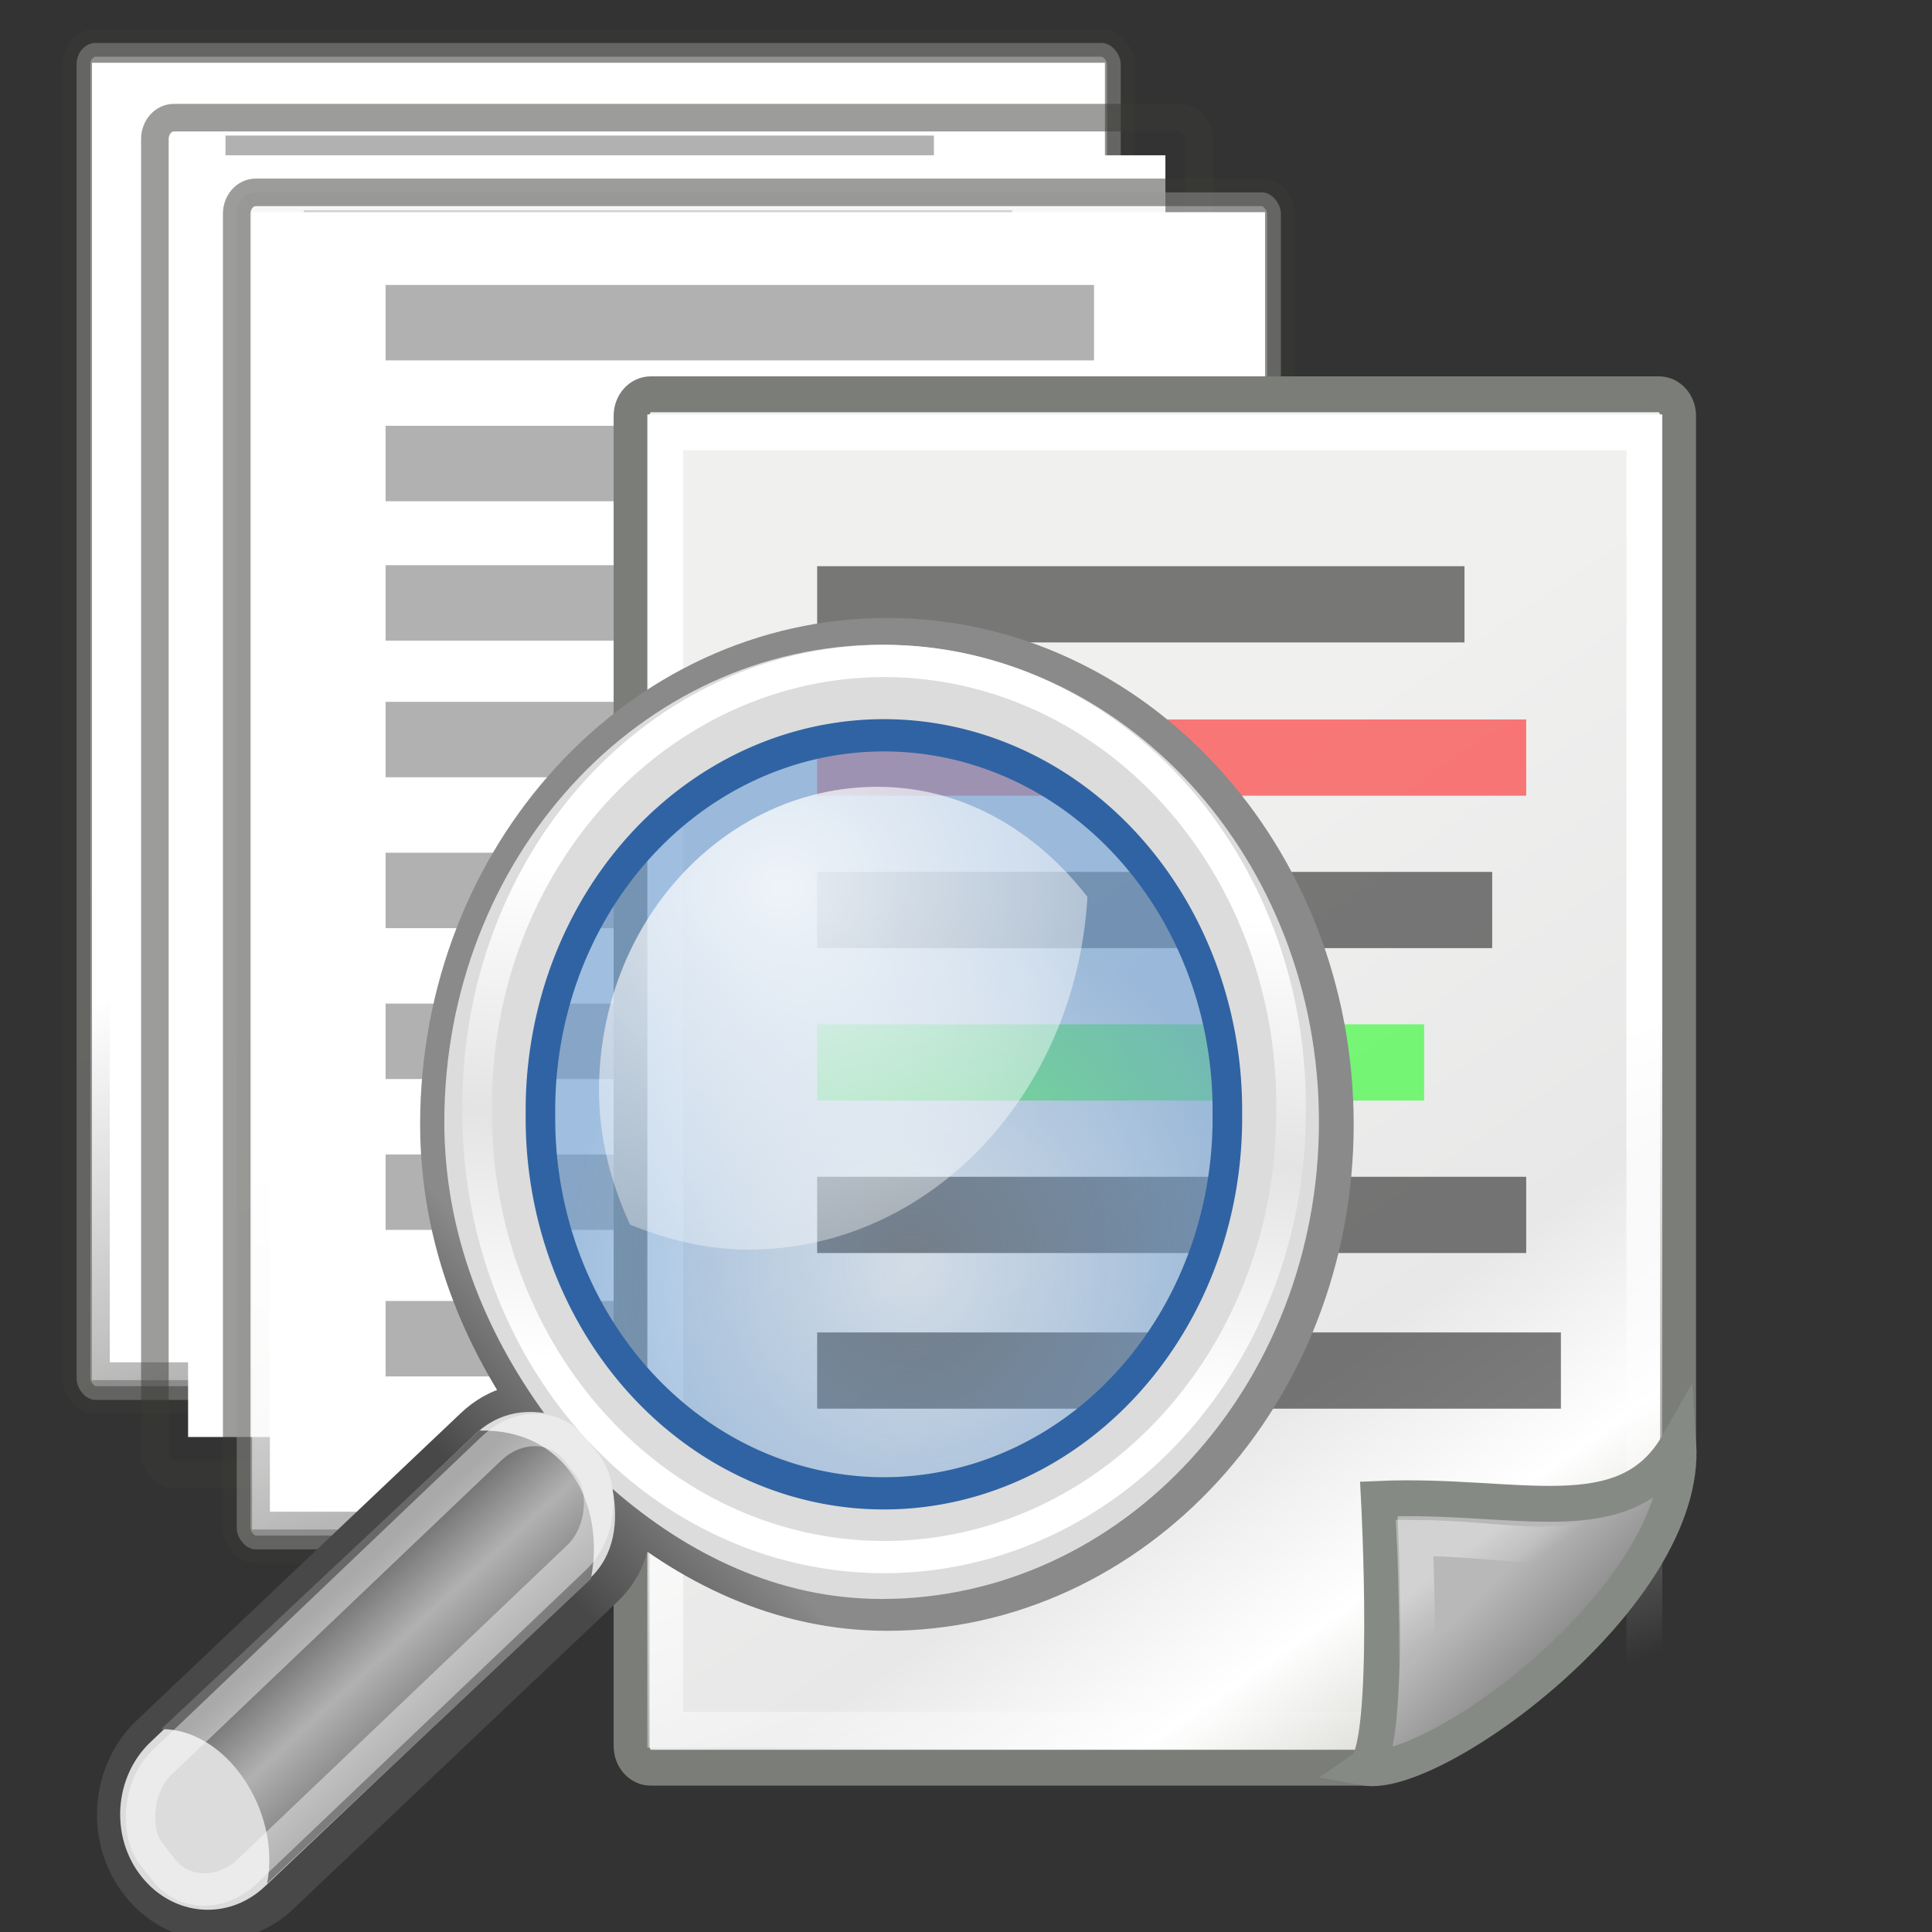 <?xml version="1.0" encoding="UTF-8" standalone="no"?>
<!-- Created with Inkscape (http://www.inkscape.org/) -->
<svg
   xmlns:ns="http://creativecommons.org/ns#"
   xmlns:dc="http://purl.org/dc/elements/1.1/"
   xmlns:cc="http://web.resource.org/cc/"
   xmlns:rdf="http://www.w3.org/1999/02/22-rdf-syntax-ns#"
   xmlns:svg="http://www.w3.org/2000/svg"
   xmlns="http://www.w3.org/2000/svg"
   xmlns:xlink="http://www.w3.org/1999/xlink"
   xmlns:sodipodi="http://sodipodi.sourceforge.net/DTD/sodipodi-0.dtd"
   xmlns:inkscape="http://www.inkscape.org/namespaces/inkscape"
   width="48px"
   height="48px"
   id="svg2327"
   sodipodi:version="0.32"
   inkscape:version="0.45.1"
   sodipodi:docname="logcrawler-mainicon.svg"
   inkscape:output_extension="org.inkscape.output.svg.inkscape"
   version="1.1"
   inkscape:export-filename="/home/nicko/logcrawler_icons/logcrawler-test1.png"
   inkscape:export-xdpi="70.526436"
   inkscape:export-ydpi="70.526436"
   sodipodi:docbase="C:\Sandbox\logcrawler_icons">
  <rect width="100%" height="100%" fill="#333333" stroke="none"/>
  <defs
     id="defs3">
    <radialGradient
       inkscape:collect="always"
       xlink:href="#linearGradient4467"
       id="radialGradient4473"
       cx="15.414"
       cy="13.078"
       fx="15.414"
       fy="13.078"
       r="6.656"
       gradientTransform="matrix(2.593,0,0,2.252,-25.06,-18.941)"
       gradientUnits="userSpaceOnUse" />
    <linearGradient
       inkscape:collect="always"
       xlink:href="#linearGradient4440"
       id="linearGradient4446"
       x1="30.656"
       y1="34"
       x2="33.219"
       y2="31.062"
       gradientUnits="userSpaceOnUse"
       gradientTransform="matrix(1.335,0,0,1.291,-6.974,-7.461)" />
    <linearGradient
       gradientUnits="userSpaceOnUse"
       y2="30.558"
       x2="31.336"
       y1="26.58"
       x1="27.366"
       id="linearGradient2852"
       xlink:href="#linearGradient2846"
       inkscape:collect="always" />
    <inkscape:perspective
       sodipodi:type="inkscape:persp3d"
       inkscape:vp_x="0 : 24 : 1"
       inkscape:vp_y="0 : 1000 : 0"
       inkscape:vp_z="48 : 24 : 1"
       inkscape:persp3d-origin="24 : 16 : 1"
       id="perspective194" />
    <linearGradient
       inkscape:collect="always"
       xlink:href="#linearGradient2259"
       id="linearGradient4260"
       gradientUnits="userSpaceOnUse"
       gradientTransform="matrix(0.999,0,0,0.998,-6.97,-4.893)"
       x1="26.076"
       y1="26.697"
       x2="30.811"
       y2="42.007" />
    <linearGradient
       inkscape:collect="always"
       xlink:href="#linearGradient15218"
       id="linearGradient4258"
       gradientUnits="userSpaceOnUse"
       gradientTransform="matrix(1.066,0,0,0.988,-8.548,-4.892)"
       x1="22.308"
       y1="18.992"
       x2="35.785"
       y2="39.498" />
    <linearGradient
       inkscape:collect="always"
       id="linearGradient2251">
      <stop
         style="stop-color:#ffffff;stop-opacity:1;"
         offset="0"
         id="stop2253" />
      <stop
         style="stop-color:#ffffff;stop-opacity:0;"
         offset="1"
         id="stop2255" />
    </linearGradient>
    <linearGradient
       id="linearGradient2224">
      <stop
         style="stop-color:#7c7c7c;stop-opacity:1;"
         offset="0"
         id="stop2226" />
      <stop
         style="stop-color:#b8b8b8;stop-opacity:1;"
         offset="1"
         id="stop2228" />
    </linearGradient>
    <linearGradient
       inkscape:collect="always"
       id="linearGradient2259">
      <stop
         style="stop-color:#ffffff;stop-opacity:1;"
         offset="0"
         id="stop2261" />
      <stop
         style="stop-color:#ffffff;stop-opacity:0;"
         offset="1"
         id="stop2263" />
    </linearGradient>
    <linearGradient
       id="linearGradient15218">
      <stop
         style="stop-color:#f0f0ef;stop-opacity:1;"
         offset="0"
         id="stop15220" />
      <stop
         id="stop2269"
         offset="0.599"
         style="stop-color:#e8e8e8;stop-opacity:1;" />
      <stop
         id="stop2267"
         offset="0.828"
         style="stop-color:#ffffff;stop-opacity:1;" />
      <stop
         style="stop-color:#d8d8d3;stop-opacity:1;"
         offset="1"
         id="stop15222" />
    </linearGradient>
    <linearGradient
       id="linearGradient4467">
      <stop
         style="stop-color:#ffffff;stop-opacity:1;"
         offset="0"
         id="stop4469" />
      <stop
         style="stop-color:#ffffff;stop-opacity:0.248;"
         offset="1"
         id="stop4471" />
    </linearGradient>
    <linearGradient
       id="linearGradient4454">
      <stop
         style="stop-color:#729fcf;stop-opacity:0.208;"
         offset="0"
         id="stop4456" />
      <stop
         style="stop-color:#729fcf;stop-opacity:0.676;"
         offset="1"
         id="stop4458" />
    </linearGradient>
    <linearGradient
       inkscape:collect="always"
       id="linearGradient4487">
      <stop
         style="stop-color:#ffffff;stop-opacity:1;"
         offset="0"
         id="stop4489" />
      <stop
         style="stop-color:#ffffff;stop-opacity:0;"
         offset="1"
         id="stop4491" />
    </linearGradient>
    <linearGradient
       id="linearGradient2366">
      <stop
         id="stop2368"
         offset="0"
         style="stop-color:#ffffff;stop-opacity:1;" />
      <stop
         style="stop-color:#ffffff;stop-opacity:0.219;"
         offset="0.5"
         id="stop2374" />
      <stop
         id="stop2370"
         offset="1"
         style="stop-color:#ffffff;stop-opacity:1;" />
    </linearGradient>
    <linearGradient
       id="linearGradient4440">
      <stop
         style="stop-color:#7d7d7d;stop-opacity:1;"
         offset="0"
         id="stop4442" />
      <stop
         id="stop4448"
         offset="0.5"
         style="stop-color:#b1b1b1;stop-opacity:1;" />
      <stop
         style="stop-color:#686868;stop-opacity:1;"
         offset="1"
         id="stop4444" />
    </linearGradient>
    <linearGradient
       id="linearGradient2846">
      <stop
         id="stop2848"
         offset="0"
         style="stop-color:#8a8a8a;stop-opacity:1;" />
      <stop
         id="stop2850"
         offset="1"
         style="stop-color:#484848;stop-opacity:1;" />
    </linearGradient>
    <linearGradient
       inkscape:collect="always"
       id="linearGradient4477">
      <stop
         style="stop-color:#000000;stop-opacity:1;"
         offset="0"
         id="stop4479" />
      <stop
         style="stop-color:#000000;stop-opacity:0;"
         offset="1"
         id="stop4481" />
    </linearGradient>
    <radialGradient
       inkscape:collect="always"
       xlink:href="#linearGradient5060"
       id="radialGradient6719"
       gradientUnits="userSpaceOnUse"
       gradientTransform="matrix(-2.774,0,0,1.97,112.762,-872.885)"
       cx="605.714"
       cy="486.648"
       fx="605.714"
       fy="486.648"
       r="117.143" />
    <linearGradient
       inkscape:collect="always"
       id="linearGradient5060">
      <stop
         style="stop-color:black;stop-opacity:1;"
         offset="0"
         id="stop5062" />
      <stop
         style="stop-color:black;stop-opacity:0;"
         offset="1"
         id="stop5064" />
    </linearGradient>
    <radialGradient
       inkscape:collect="always"
       xlink:href="#linearGradient5060"
       id="radialGradient6717"
       gradientUnits="userSpaceOnUse"
       gradientTransform="matrix(2.774,0,0,1.97,-1891.633,-872.885)"
       cx="605.714"
       cy="486.648"
       fx="605.714"
       fy="486.648"
       r="117.143" />
    <linearGradient
       id="linearGradient5048">
      <stop
         style="stop-color:black;stop-opacity:0;"
         offset="0"
         id="stop5050" />
      <stop
         id="stop5056"
         offset="0.5"
         style="stop-color:black;stop-opacity:1;" />
      <stop
         style="stop-color:black;stop-opacity:0;"
         offset="1"
         id="stop5052" />
    </linearGradient>
    <linearGradient
       inkscape:collect="always"
       xlink:href="#linearGradient5048"
       id="linearGradient6715"
       gradientUnits="userSpaceOnUse"
       gradientTransform="matrix(2.774,0,0,1.97,-1892.179,-872.885)"
       x1="302.857"
       y1="366.648"
       x2="302.857"
       y2="609.505" />
    <linearGradient
       id="linearGradient4548"
       inkscape:collect="always">
      <stop
         id="stop4550"
         offset="0"
         style="stop-color:#8c8c8c;stop-opacity:1;" />
      <stop
         id="stop4552"
         offset="1"
         style="stop-color:#8c8c8c;stop-opacity:0;" />
    </linearGradient>
    <linearGradient
       id="linearGradient4009"
       inkscape:collect="always">
      <stop
         id="stop4011"
         offset="0"
         style="stop-color:#ffffff;stop-opacity:1;" />
      <stop
         id="stop4013"
         offset="1"
         style="stop-color:#ffffff;stop-opacity:0;" />
    </linearGradient>
    <linearGradient
       id="linearGradient3997">
      <stop
         id="stop3999"
         offset="0"
         style="stop-color:#ebebeb;stop-opacity:1;" />
      <stop
         id="stop4001"
         offset="1"
         style="stop-color:#acacac;stop-opacity:1;" />
    </linearGradient>
    <linearGradient
       gradientUnits="userSpaceOnUse"
       y2="43.378"
       x2="30.142"
       y1="20.937"
       x1="12.094"
       id="linearGradient4003"
       xlink:href="#linearGradient3997"
       inkscape:collect="always" />
    <linearGradient
       gradientUnits="userSpaceOnUse"
       y2="52.666"
       x2="17.701"
       y1="19.736"
       x1="11.89"
       id="linearGradient4015"
       xlink:href="#linearGradient4009"
       inkscape:collect="always" />
    <linearGradient
       gradientUnits="userSpaceOnUse"
       y2="5.011"
       x2="35.257"
       y1="14.911"
       x1="11.503"
       id="linearGradient4554"
       xlink:href="#linearGradient4548"
       inkscape:collect="always" />
    <linearGradient
       inkscape:collect="always"
       xlink:href="#linearGradient15218"
       id="linearGradient4346"
       gradientUnits="userSpaceOnUse"
       gradientTransform="matrix(0.895,0,0,0.937,5.088,3.674)"
       x1="22.308"
       y1="18.992"
       x2="35.785"
       y2="39.498" />
    <linearGradient
       inkscape:collect="always"
       xlink:href="#linearGradient2259"
       id="linearGradient4348"
       gradientUnits="userSpaceOnUse"
       gradientTransform="matrix(0.838,0,0,0.947,6.43,3.672)"
       x1="26.076"
       y1="26.697"
       x2="30.811"
       y2="42.007" />
    <linearGradient
       inkscape:collect="always"
       xlink:href="#linearGradient2224"
       id="linearGradient4350"
       gradientUnits="userSpaceOnUse"
       gradientTransform="matrix(0.839,0,0,0.947,6.573,3.672)"
       x1="35.997"
       y1="40.458"
       x2="33.665"
       y2="37.771" />
    <linearGradient
       inkscape:collect="always"
       xlink:href="#linearGradient2251"
       id="linearGradient4352"
       gradientUnits="userSpaceOnUse"
       gradientTransform="matrix(0.839,0,0,0.947,6.573,3.317)"
       x1="33.396"
       y1="36.921"
       x2="34.17"
       y2="38.07" />
    <radialGradient
       inkscape:collect="always"
       xlink:href="#linearGradient4477"
       id="radialGradient4942"
       gradientUnits="userSpaceOnUse"
       gradientTransform="matrix(1,0,0,0.238,0,28.933)"
       cx="24.13"
       cy="37.968"
       fx="24.13"
       fy="37.968"
       r="16.529" />
    <linearGradient
       inkscape:collect="always"
       xlink:href="#linearGradient2366"
       id="linearGradient4944"
       gradientUnits="userSpaceOnUse"
       x1="18.293"
       y1="13.602"
       x2="17.501"
       y2="25.743" />
    <radialGradient
       inkscape:collect="always"
       xlink:href="#linearGradient4487"
       id="radialGradient4946"
       gradientUnits="userSpaceOnUse"
       gradientTransform="matrix(1,0,0,0.238,0,28.933)"
       cx="24.13"
       cy="37.968"
       fx="24.13"
       fy="37.968"
       r="16.529" />
    <radialGradient
       inkscape:collect="always"
       xlink:href="#linearGradient4454"
       id="radialGradient4948"
       gradientUnits="userSpaceOnUse"
       cx="18.241"
       cy="21.818"
       fx="18.241"
       fy="21.818"
       r="8.309" />
    <radialGradient
       inkscape:collect="always"
       xlink:href="#linearGradient4477"
       id="radialGradient4961"
       gradientUnits="userSpaceOnUse"
       gradientTransform="matrix(1,0,0,0.238,0,28.933)"
       cx="24.13"
       cy="37.968"
       fx="24.13"
       fy="37.968"
       r="16.529" />
    <linearGradient
       inkscape:collect="always"
       xlink:href="#linearGradient2846"
       id="linearGradient4963"
       gradientUnits="userSpaceOnUse"
       gradientTransform="matrix(-0.925,0,0,1.009,99.51,37.988)"
       x1="27.366"
       y1="26.58"
       x2="31.336"
       y2="30.558" />
    <linearGradient
       inkscape:collect="always"
       xlink:href="#linearGradient4440"
       id="linearGradient4965"
       gradientUnits="userSpaceOnUse"
       gradientTransform="matrix(-1.235,0,0,1.303,105.882,30.308)"
       x1="30.656"
       y1="34"
       x2="33.219"
       y2="31.062" />
    <linearGradient
       inkscape:collect="always"
       xlink:href="#linearGradient2366"
       id="linearGradient4967"
       gradientUnits="userSpaceOnUse"
       x1="18.293"
       y1="13.602"
       x2="17.501"
       y2="25.743" />
    <radialGradient
       inkscape:collect="always"
       xlink:href="#linearGradient4487"
       id="radialGradient4969"
       gradientUnits="userSpaceOnUse"
       gradientTransform="matrix(1,0,0,0.238,0,28.933)"
       cx="24.13"
       cy="37.968"
       fx="24.13"
       fy="37.968"
       r="16.529" />
    <radialGradient
       inkscape:collect="always"
       xlink:href="#linearGradient4454"
       id="radialGradient4971"
       gradientUnits="userSpaceOnUse"
       cx="18.241"
       cy="21.818"
       fx="18.241"
       fy="21.818"
       r="8.309" />
    <radialGradient
       inkscape:collect="always"
       xlink:href="#linearGradient4467"
       id="radialGradient4973"
       gradientUnits="userSpaceOnUse"
       gradientTransform="matrix(2.399,0,0,2.273,42.013,18.899)"
       cx="15.414"
       cy="13.078"
       fx="15.414"
       fy="13.078"
       r="6.656" />
    <linearGradient
       inkscape:collect="always"
       xlink:href="#linearGradient2259"
       id="linearGradient4984"
       gradientUnits="userSpaceOnUse"
       gradientTransform="matrix(0.837,0,0,0.935,4.221,-0.122)"
       x1="26.076"
       y1="26.697"
       x2="30.811"
       y2="42.007" />
    <linearGradient
       inkscape:collect="always"
       xlink:href="#linearGradient15218"
       id="linearGradient4987"
       gradientUnits="userSpaceOnUse"
       gradientTransform="matrix(0.893,0,0,0.925,2.899,-0.121)"
       x1="22.308"
       y1="18.992"
       x2="35.785"
       y2="39.498" />
    <radialGradient
       inkscape:collect="always"
       xlink:href="#linearGradient4467"
       id="radialGradient5016"
       gradientUnits="userSpaceOnUse"
       gradientTransform="matrix(1.905,0,0,1.805,-9.938,-1.556)"
       cx="15.414"
       cy="13.078"
       fx="15.414"
       fy="13.078"
       r="6.656" />
    <linearGradient
       inkscape:collect="always"
       xlink:href="#linearGradient4440"
       id="linearGradient5023"
       gradientUnits="userSpaceOnUse"
       gradientTransform="matrix(-0.98,0,0,1.035,40.776,7.503)"
       x1="30.656"
       y1="34"
       x2="33.219"
       y2="31.062" />
    <linearGradient
       inkscape:collect="always"
       xlink:href="#linearGradient2846"
       id="linearGradient5027"
       gradientUnits="userSpaceOnUse"
       gradientTransform="matrix(-0.734,0,0,0.801,35.717,13.601)"
       x1="27.366"
       y1="26.58"
       x2="31.336"
       y2="30.558" />
    <radialGradient
       inkscape:collect="always"
       xlink:href="#linearGradient4487"
       id="radialGradient5030"
       gradientUnits="userSpaceOnUse"
       gradientTransform="matrix(1,0,0,0.238,0,28.933)"
       cx="24.13"
       cy="37.968"
       fx="24.13"
       fy="37.968"
       r="16.529" />
    <radialGradient
       inkscape:collect="always"
       xlink:href="#linearGradient4477"
       id="radialGradient5032"
       gradientUnits="userSpaceOnUse"
       gradientTransform="matrix(1,0,0,0.238,0,28.933)"
       cx="24.13"
       cy="37.968"
       fx="24.13"
       fy="37.968"
       r="16.529" />
  </defs>
  <sodipodi:namedview
     id="base"
     pagecolor="#ffffff"
     bordercolor="#666666"
     borderopacity="0.122"
     inkscape:pageopacity="0.0"
     inkscape:pageshadow="2"
     inkscape:zoom="11.313708"
     inkscape:cx="39.942926"
     inkscape:cy="24.548797"
     inkscape:current-layer="layer3"
     showgrid="false"
     inkscape:grid-bbox="true"
     inkscape:document-units="px"
     inkscape:window-width="1201"
     inkscape:window-height="883"
     inkscape:window-x="29"
     inkscape:window-y="22"
     showguides="true"
     inkscape:window-maximized="0"
     inkscape:snap-grids="true" />
  <g
     inkscape:groupmode="layer"
     id="layer4"
     inkscape:label="Computer"
     style="display:none">
    <path
       id="path3995"
       d="M 10.5,19.25 C 10.75,11.875 14.625,8.25 19.75,8.375 C 24.875,8.5 25.625,11.75 32.375,11.75 C 39.125,11.75 39.125,7.25 38,6 C 36.875,4.75 35.625,3.5 35.625,3.5"
       style="fill:none;stroke:url(#linearGradient4554);stroke-width:1px;stroke-linecap:butt;stroke-linejoin:miter;stroke-opacity:1;display:inline" />
    <g
       style="display:inline"
       transform="matrix(2.446584e-2,0,0,2.086758e-2,44.948,38.904)"
       id="g6707">
      <rect
         style="opacity:0.402;color:#000000;fill:url(#linearGradient6715);fill-opacity:1;fill-rule:nonzero;stroke:none;stroke-width:1;marker:none;visibility:visible;display:inline;overflow:visible"
         id="rect6709"
         width="1339.633"
         height="478.357"
         x="-1559.252"
         y="-150.697" />
      <path
         style="opacity:0.402;color:#000000;fill:url(#radialGradient6717);fill-opacity:1;fill-rule:nonzero;stroke:none;stroke-width:1;marker:none;visibility:visible;display:inline;overflow:visible"
         d="M -219.619,-150.68 C -219.619,-150.68 -219.619,327.65 -219.619,327.65 C -76.745,328.551 125.781,220.481 125.781,88.454 C 125.781,-43.572 -33.655,-150.68 -219.619,-150.68 L -219.619,-150.68 z "
         id="path6711"
         sodipodi:nodetypes="cccc" />
      <path
         sodipodi:nodetypes="cccc"
         id="path6713"
         d="M -1559.252,-150.68 C -1559.252,-150.68 -1559.252,327.65 -1559.252,327.65 C -1702.127,328.551 -1904.652,220.481 -1904.652,88.454 C -1904.652,-43.572 -1745.216,-150.68 -1559.252,-150.68 L -1559.252,-150.68 z "
         style="opacity:0.402;color:#000000;fill:url(#radialGradient6719);fill-opacity:1;fill-rule:nonzero;stroke:none;stroke-width:1;marker:none;visibility:visible;display:inline;overflow:visible" />
    </g>
    <path
       sodipodi:nodetypes="ccccccccc"
       id="path3233"
       d="M 1.625,40.72 C 1.312,41.657 1.812,42.282 2.75,42.345 L 42.5,42.345 C 43.938,42.407 44.5,41.47 44.375,40.72 L 40.75,21.39 C 40.562,20.14 39.5,19.453 38.5,19.515 L 7.75,19.515 C 6.75,19.453 6.188,20.328 6,21.265 L 1.625,40.72 z "
       style="fill:url(#linearGradient4003);fill-opacity:1;fill-rule:evenodd;stroke:#626262;stroke-width:1;stroke-linecap:butt;stroke-linejoin:miter;stroke-miterlimit:4;stroke-dasharray:none;stroke-opacity:1;display:inline" />
    <g
       style="display:inline"
       transform="translate(-1.938,-1)"
       id="g4019">
      <rect
         ry="0.688"
         rx="0.688"
         y="35.125"
         x="11.188"
         height="2.938"
         width="13.938"
         id="rect4017"
         style="color:#000000;fill:#6d6d6d;fill-opacity:1;fill-rule:evenodd;stroke:none;stroke-width:2;marker:none;visibility:visible;display:inline;overflow:visible" />
      <rect
         style="color:#000000;fill:#e4e4e4;fill-opacity:1;fill-rule:evenodd;stroke:none;stroke-width:2;marker:none;visibility:visible;display:inline;overflow:visible"
         id="rect3235"
         width="13.438"
         height="1.875"
         x="11.312"
         y="35.062"
         rx="0.688"
         ry="0.688" />
    </g>
    <g
       style="display:inline"
       transform="matrix(0.233,0,0,1,4.908,-11.553)"
       id="g4157">
      <rect
         style="color:#000000;fill:#6d6d6d;fill-opacity:1;fill-rule:evenodd;stroke:none;stroke-width:2;marker:none;visibility:visible;display:inline;overflow:visible"
         id="rect4159"
         width="13.938"
         height="2.938"
         x="11.188"
         y="35.125"
         rx="2.948"
         ry="0.688" />
      <rect
         ry="0.688"
         rx="2.948"
         y="35.062"
         x="11.312"
         height="1.875"
         width="13.438"
         id="rect4161"
         style="color:#000000;fill:#e4e4e4;fill-opacity:1;fill-rule:evenodd;stroke:none;stroke-width:2;marker:none;visibility:visible;display:inline;overflow:visible" />
    </g>
    <g
       style="display:inline"
       transform="matrix(0.233,0,0,1,20.797,-11.553)"
       id="g4178">
      <rect
         style="color:#000000;fill:#6d6d6d;fill-opacity:1;fill-rule:evenodd;stroke:none;stroke-width:2;marker:none;visibility:visible;display:inline;overflow:visible"
         id="rect4180"
         width="13.938"
         height="2.938"
         x="11.188"
         y="35.125"
         rx="2.948"
         ry="0.688" />
      <rect
         ry="0.688"
         rx="2.948"
         y="35.062"
         x="11.312"
         height="1.875"
         width="13.438"
         id="rect4182"
         style="color:#000000;fill:#e4e4e4;fill-opacity:1;fill-rule:evenodd;stroke:none;stroke-width:2;marker:none;visibility:visible;display:inline;overflow:visible" />
    </g>
    <g
       style="display:inline"
       id="g4151"
       transform="matrix(0.233,0,0,1,8.797,-11.553)">
      <rect
         ry="0.688"
         rx="2.948"
         y="35.125"
         x="11.188"
         height="2.938"
         width="13.938"
         id="rect4153"
         style="color:#000000;fill:#6d6d6d;fill-opacity:1;fill-rule:evenodd;stroke:none;stroke-width:2;marker:none;visibility:visible;display:inline;overflow:visible" />
      <rect
         style="color:#000000;fill:#e4e4e4;fill-opacity:1;fill-rule:evenodd;stroke:none;stroke-width:2;marker:none;visibility:visible;display:inline;overflow:visible"
         id="rect4155"
         width="13.438"
         height="1.875"
         x="11.312"
         y="35.062"
         rx="2.948"
         ry="0.688" />
    </g>
    <path
       style="fill:none;stroke:url(#linearGradient4015);stroke-width:1;stroke-linecap:butt;stroke-linejoin:miter;stroke-miterlimit:4;stroke-dasharray:none;stroke-opacity:1;display:inline"
       d="M 2.716,40.202 C 2.383,41.445 2.325,41.296 3.652,41.296 L 41.386,41.296 C 43.028,41.296 43.585,41.565 43.217,40.139 L 39.861,21.988 C 39.593,20.585 39.186,20.501 37.614,20.501 L 8.617,20.501 C 7.204,20.501 7.269,20.58 6.967,21.839 L 2.716,40.202 L 2.716,40.202 z "
       id="path4005"
       sodipodi:nodetypes="ccccccccc" />
    <g
       style="display:inline"
       transform="matrix(0.233,0,0,1,21.079,-1)"
       id="g4023">
      <rect
         style="color:#000000;fill:#6d6d6d;fill-opacity:1;fill-rule:evenodd;stroke:none;stroke-width:2;marker:none;visibility:visible;display:inline;overflow:visible"
         id="rect4025"
         width="13.938"
         height="2.938"
         x="11.188"
         y="35.125"
         rx="2.948"
         ry="0.688" />
      <rect
         ry="0.688"
         rx="2.948"
         y="35.062"
         x="11.312"
         height="1.875"
         width="13.438"
         id="rect4027"
         style="color:#000000;fill:#e4e4e4;fill-opacity:1;fill-rule:evenodd;stroke:none;stroke-width:2;marker:none;visibility:visible;display:inline;overflow:visible" />
    </g>
    <g
       style="display:inline"
       id="g4029"
       transform="matrix(0.233,0,0,1,2.766,-1)">
      <rect
         ry="0.688"
         rx="2.948"
         y="35.125"
         x="11.188"
         height="2.938"
         width="13.938"
         id="rect4031"
         style="color:#000000;fill:#6d6d6d;fill-opacity:1;fill-rule:evenodd;stroke:none;stroke-width:2;marker:none;visibility:visible;display:inline;overflow:visible" />
      <rect
         style="color:#000000;fill:#e4e4e4;fill-opacity:1;fill-rule:evenodd;stroke:none;stroke-width:2;marker:none;visibility:visible;display:inline;overflow:visible"
         id="rect4033"
         width="13.438"
         height="1.875"
         x="11.312"
         y="35.062"
         rx="2.948"
         ry="0.688" />
    </g>
    <g
       style="display:inline"
       id="g4035"
       transform="matrix(0.233,0,0,1,26.954,-1)">
      <rect
         ry="0.688"
         rx="2.948"
         y="35.125"
         x="11.188"
         height="2.938"
         width="13.938"
         id="rect4037"
         style="color:#000000;fill:#6d6d6d;fill-opacity:1;fill-rule:evenodd;stroke:none;stroke-width:2;marker:none;visibility:visible;display:inline;overflow:visible" />
      <rect
         style="color:#000000;fill:#e4e4e4;fill-opacity:1;fill-rule:evenodd;stroke:none;stroke-width:2;marker:none;visibility:visible;display:inline;overflow:visible"
         id="rect4039"
         width="13.438"
         height="1.875"
         x="11.312"
         y="35.062"
         rx="2.948"
         ry="0.688" />
    </g>
    <g
       style="display:inline"
       id="g4053"
       transform="matrix(0.233,0,0,1,30.454,-4)">
      <rect
         ry="0.688"
         rx="2.948"
         y="35.125"
         x="11.188"
         height="2.938"
         width="13.938"
         id="rect4055"
         style="color:#000000;fill:#6d6d6d;fill-opacity:1;fill-rule:evenodd;stroke:none;stroke-width:2;marker:none;visibility:visible;display:inline;overflow:visible" />
      <rect
         style="color:#000000;fill:#e4e4e4;fill-opacity:1;fill-rule:evenodd;stroke:none;stroke-width:2;marker:none;visibility:visible;display:inline;overflow:visible"
         id="rect4057"
         width="13.438"
         height="1.875"
         x="11.312"
         y="35.062"
         rx="2.948"
         ry="0.688" />
    </g>
    <g
       style="display:inline"
       transform="matrix(0.233,0,0,1,30.704,-1)"
       id="g4041">
      <rect
         style="color:#000000;fill:#6d6d6d;fill-opacity:1;fill-rule:evenodd;stroke:none;stroke-width:2;marker:none;visibility:visible;display:inline;overflow:visible"
         id="rect4043"
         width="13.938"
         height="2.938"
         x="11.188"
         y="35.125"
         rx="2.948"
         ry="0.688" />
      <rect
         ry="0.688"
         rx="2.948"
         y="35.062"
         x="11.312"
         height="1.875"
         width="13.438"
         id="rect4045"
         style="color:#000000;fill:#e4e4e4;fill-opacity:1;fill-rule:evenodd;stroke:none;stroke-width:2;marker:none;visibility:visible;display:inline;overflow:visible" />
    </g>
    <g
       style="display:inline"
       id="g4047"
       transform="matrix(0.233,0,0,1,34.391,-1)">
      <rect
         ry="0.688"
         rx="2.948"
         y="35.125"
         x="11.188"
         height="2.938"
         width="13.938"
         id="rect4049"
         style="color:#000000;fill:#6d6d6d;fill-opacity:1;fill-rule:evenodd;stroke:none;stroke-width:2;marker:none;visibility:visible;display:inline;overflow:visible" />
      <rect
         style="color:#000000;fill:#e4e4e4;fill-opacity:1;fill-rule:evenodd;stroke:none;stroke-width:2;marker:none;visibility:visible;display:inline;overflow:visible"
         id="rect4051"
         width="13.438"
         height="1.875"
         x="11.312"
         y="35.062"
         rx="2.948"
         ry="0.688" />
    </g>
    <g
       style="display:inline"
       transform="matrix(0.233,0,0,1,3.704,-5.061)"
       id="g4085">
      <rect
         style="color:#000000;fill:#6d6d6d;fill-opacity:1;fill-rule:evenodd;stroke:none;stroke-width:2;marker:none;visibility:visible;display:inline;overflow:visible"
         id="rect4087"
         width="13.938"
         height="2.938"
         x="11.188"
         y="35.125"
         rx="2.948"
         ry="0.688" />
      <rect
         ry="0.688"
         rx="2.948"
         y="35.062"
         x="11.312"
         height="1.875"
         width="13.438"
         id="rect4089"
         style="color:#000000;fill:#e4e4e4;fill-opacity:1;fill-rule:evenodd;stroke:none;stroke-width:2;marker:none;visibility:visible;display:inline;overflow:visible" />
    </g>
    <g
       style="display:inline"
       id="g4091"
       transform="matrix(0.233,0,0,1,7.704,-5.061)">
      <rect
         ry="0.688"
         rx="2.948"
         y="35.125"
         x="11.188"
         height="2.938"
         width="13.938"
         id="rect4093"
         style="color:#000000;fill:#6d6d6d;fill-opacity:1;fill-rule:evenodd;stroke:none;stroke-width:2;marker:none;visibility:visible;display:inline;overflow:visible" />
      <rect
         style="color:#000000;fill:#e4e4e4;fill-opacity:1;fill-rule:evenodd;stroke:none;stroke-width:2;marker:none;visibility:visible;display:inline;overflow:visible"
         id="rect4095"
         width="13.438"
         height="1.875"
         x="11.312"
         y="35.062"
         rx="2.948"
         ry="0.688" />
    </g>
    <g
       style="display:inline"
       transform="matrix(0.233,0,0,1,11.704,-5.061)"
       id="g4097">
      <rect
         style="color:#000000;fill:#6d6d6d;fill-opacity:1;fill-rule:evenodd;stroke:none;stroke-width:2;marker:none;visibility:visible;display:inline;overflow:visible"
         id="rect4099"
         width="13.938"
         height="2.938"
         x="11.188"
         y="35.125"
         rx="2.948"
         ry="0.688" />
      <rect
         ry="0.688"
         rx="2.948"
         y="35.062"
         x="11.312"
         height="1.875"
         width="13.438"
         id="rect4101"
         style="color:#000000;fill:#e4e4e4;fill-opacity:1;fill-rule:evenodd;stroke:none;stroke-width:2;marker:none;visibility:visible;display:inline;overflow:visible" />
    </g>
    <g
       style="display:inline"
       id="g4103"
       transform="matrix(0.233,0,0,1,15.704,-5.061)">
      <rect
         ry="0.688"
         rx="2.948"
         y="35.125"
         x="11.188"
         height="2.938"
         width="13.938"
         id="rect4105"
         style="color:#000000;fill:#6d6d6d;fill-opacity:1;fill-rule:evenodd;stroke:none;stroke-width:2;marker:none;visibility:visible;display:inline;overflow:visible" />
      <rect
         style="color:#000000;fill:#e4e4e4;fill-opacity:1;fill-rule:evenodd;stroke:none;stroke-width:2;marker:none;visibility:visible;display:inline;overflow:visible"
         id="rect4107"
         width="13.438"
         height="1.875"
         x="11.312"
         y="35.062"
         rx="2.948"
         ry="0.688" />
    </g>
    <g
       style="display:inline"
       transform="matrix(0.233,0,0,1,21.704,-8.21)"
       id="g4121">
      <rect
         style="color:#000000;fill:#6d6d6d;fill-opacity:1;fill-rule:evenodd;stroke:none;stroke-width:2;marker:none;visibility:visible;display:inline;overflow:visible"
         id="rect4123"
         width="13.938"
         height="2.938"
         x="11.188"
         y="35.125"
         rx="2.948"
         ry="0.688" />
      <rect
         ry="0.688"
         rx="2.948"
         y="35.062"
         x="11.312"
         height="1.875"
         width="13.438"
         id="rect4125"
         style="color:#000000;fill:#e4e4e4;fill-opacity:1;fill-rule:evenodd;stroke:none;stroke-width:2;marker:none;visibility:visible;display:inline;overflow:visible" />
    </g>
    <g
       style="display:inline"
       transform="matrix(0.233,0,0,1,19.704,-5.061)"
       id="g4109">
      <rect
         style="color:#000000;fill:#6d6d6d;fill-opacity:1;fill-rule:evenodd;stroke:none;stroke-width:2;marker:none;visibility:visible;display:inline;overflow:visible"
         id="rect4111"
         width="13.938"
         height="2.938"
         x="11.188"
         y="35.125"
         rx="2.948"
         ry="0.688" />
      <rect
         ry="0.688"
         rx="2.948"
         y="35.062"
         x="11.312"
         height="1.875"
         width="13.438"
         id="rect4113"
         style="color:#000000;fill:#e4e4e4;fill-opacity:1;fill-rule:evenodd;stroke:none;stroke-width:2;marker:none;visibility:visible;display:inline;overflow:visible" />
    </g>
    <g
       style="display:inline"
       id="g4115"
       transform="matrix(0.233,0,0,1,23.704,-5.061)">
      <rect
         ry="0.688"
         rx="2.948"
         y="35.125"
         x="11.188"
         height="2.938"
         width="13.938"
         id="rect4117"
         style="color:#000000;fill:#6d6d6d;fill-opacity:1;fill-rule:evenodd;stroke:none;stroke-width:2;marker:none;visibility:visible;display:inline;overflow:visible" />
      <rect
         style="color:#000000;fill:#e4e4e4;fill-opacity:1;fill-rule:evenodd;stroke:none;stroke-width:2;marker:none;visibility:visible;display:inline;overflow:visible"
         id="rect4119"
         width="13.438"
         height="1.875"
         x="11.312"
         y="35.062"
         rx="2.948"
         ry="0.688" />
    </g>
    <g
       style="display:inline"
       id="g4172"
       transform="matrix(0.233,0,0,1,16.797,-11.553)">
      <rect
         ry="0.688"
         rx="2.948"
         y="35.125"
         x="11.188"
         height="2.938"
         width="13.938"
         id="rect4174"
         style="color:#000000;fill:#6d6d6d;fill-opacity:1;fill-rule:evenodd;stroke:none;stroke-width:2;marker:none;visibility:visible;display:inline;overflow:visible" />
      <rect
         style="color:#000000;fill:#e4e4e4;fill-opacity:1;fill-rule:evenodd;stroke:none;stroke-width:2;marker:none;visibility:visible;display:inline;overflow:visible"
         id="rect4176"
         width="13.438"
         height="1.875"
         x="11.312"
         y="35.062"
         rx="2.948"
         ry="0.688" />
    </g>
    <g
       style="display:inline"
       id="g4127"
       transform="matrix(0.233,0,0,1,17.704,-8.21)">
      <rect
         ry="0.688"
         rx="2.948"
         y="35.125"
         x="11.188"
         height="2.938"
         width="13.938"
         id="rect4129"
         style="color:#000000;fill:#6d6d6d;fill-opacity:1;fill-rule:evenodd;stroke:none;stroke-width:2;marker:none;visibility:visible;display:inline;overflow:visible" />
      <rect
         style="color:#000000;fill:#e4e4e4;fill-opacity:1;fill-rule:evenodd;stroke:none;stroke-width:2;marker:none;visibility:visible;display:inline;overflow:visible"
         id="rect4131"
         width="13.438"
         height="1.875"
         x="11.312"
         y="35.062"
         rx="2.948"
         ry="0.688" />
    </g>
    <g
       style="display:inline"
       transform="matrix(0.233,0,0,1,12.797,-11.553)"
       id="g4166">
      <rect
         style="color:#000000;fill:#6d6d6d;fill-opacity:1;fill-rule:evenodd;stroke:none;stroke-width:2;marker:none;visibility:visible;display:inline;overflow:visible"
         id="rect4168"
         width="13.938"
         height="2.938"
         x="11.188"
         y="35.125"
         rx="2.948"
         ry="0.688" />
      <rect
         ry="0.688"
         rx="2.948"
         y="35.062"
         x="11.312"
         height="1.875"
         width="13.438"
         id="rect4170"
         style="color:#000000;fill:#e4e4e4;fill-opacity:1;fill-rule:evenodd;stroke:none;stroke-width:2;marker:none;visibility:visible;display:inline;overflow:visible" />
    </g>
    <g
       style="display:inline"
       transform="matrix(0.233,0,0,1,13.704,-8.21)"
       id="g4133">
      <rect
         style="color:#000000;fill:#6d6d6d;fill-opacity:1;fill-rule:evenodd;stroke:none;stroke-width:2;marker:none;visibility:visible;display:inline;overflow:visible"
         id="rect4135"
         width="13.938"
         height="2.938"
         x="11.188"
         y="35.125"
         rx="2.948"
         ry="0.688" />
      <rect
         ry="0.688"
         rx="2.948"
         y="35.062"
         x="11.312"
         height="1.875"
         width="13.438"
         id="rect4137"
         style="color:#000000;fill:#e4e4e4;fill-opacity:1;fill-rule:evenodd;stroke:none;stroke-width:2;marker:none;visibility:visible;display:inline;overflow:visible" />
    </g>
    <g
       style="display:inline"
       id="g4139"
       transform="matrix(0.233,0,0,1,9.704,-8.21)">
      <rect
         ry="0.688"
         rx="2.948"
         y="35.125"
         x="11.188"
         height="2.938"
         width="13.938"
         id="rect4141"
         style="color:#000000;fill:#6d6d6d;fill-opacity:1;fill-rule:evenodd;stroke:none;stroke-width:2;marker:none;visibility:visible;display:inline;overflow:visible" />
      <rect
         style="color:#000000;fill:#e4e4e4;fill-opacity:1;fill-rule:evenodd;stroke:none;stroke-width:2;marker:none;visibility:visible;display:inline;overflow:visible"
         id="rect4143"
         width="13.438"
         height="1.875"
         x="11.312"
         y="35.062"
         rx="2.948"
         ry="0.688" />
    </g>
    <g
       style="display:inline"
       transform="matrix(0.233,0,0,1,5.704,-8.21)"
       id="g4145">
      <rect
         style="color:#000000;fill:#6d6d6d;fill-opacity:1;fill-rule:evenodd;stroke:none;stroke-width:2;marker:none;visibility:visible;display:inline;overflow:visible"
         id="rect4147"
         width="13.938"
         height="2.938"
         x="11.188"
         y="35.125"
         rx="2.948"
         ry="0.688" />
      <rect
         ry="0.688"
         rx="2.948"
         y="35.062"
         x="11.312"
         height="1.875"
         width="13.438"
         id="rect4149"
         style="color:#000000;fill:#e4e4e4;fill-opacity:1;fill-rule:evenodd;stroke:none;stroke-width:2;marker:none;visibility:visible;display:inline;overflow:visible" />
    </g>
    <g
       style="display:inline"
       id="g4220"
       transform="matrix(0.233,0,0,1,28.631,-8.121)">
      <rect
         ry="0.688"
         rx="2.948"
         y="35.125"
         x="11.188"
         height="2.938"
         width="13.938"
         id="rect4222"
         style="color:#000000;fill:#6d6d6d;fill-opacity:1;fill-rule:evenodd;stroke:none;stroke-width:2;marker:none;visibility:visible;display:inline;overflow:visible" />
      <rect
         style="color:#000000;fill:#e4e4e4;fill-opacity:1;fill-rule:evenodd;stroke:none;stroke-width:2;marker:none;visibility:visible;display:inline;overflow:visible"
         id="rect4224"
         width="13.438"
         height="1.875"
         x="11.312"
         y="35.062"
         rx="2.948"
         ry="0.688" />
    </g>
    <g
       style="display:inline"
       transform="matrix(0.233,0,0,1,32.631,-8.121)"
       id="g4226">
      <rect
         style="color:#000000;fill:#6d6d6d;fill-opacity:1;fill-rule:evenodd;stroke:none;stroke-width:2;marker:none;visibility:visible;display:inline;overflow:visible"
         id="rect4228"
         width="13.938"
         height="2.938"
         x="11.188"
         y="35.125"
         rx="2.948"
         ry="0.688" />
      <rect
         ry="0.688"
         rx="2.948"
         y="35.062"
         x="11.312"
         height="1.875"
         width="13.438"
         id="rect4230"
         style="color:#000000;fill:#e4e4e4;fill-opacity:1;fill-rule:evenodd;stroke:none;stroke-width:2;marker:none;visibility:visible;display:inline;overflow:visible" />
    </g>
    <g
       style="display:inline"
       transform="matrix(1,0,0,1.45,0.851,-9.293)"
       id="g4264">
      <rect
         ry="0.474"
         rx="2.948"
         y="21.572"
         x="29.522"
         height="1.503"
         width="2.475"
         id="rect4254"
         style="color:#000000;fill:#787843;fill-opacity:1;fill-rule:evenodd;stroke:none;stroke-width:1;marker:none;visibility:visible;display:inline;overflow:visible" />
      <rect
         style="color:#000000;fill:#787843;fill-opacity:1;fill-rule:evenodd;stroke:none;stroke-width:1;marker:none;visibility:visible;display:inline;overflow:visible"
         id="rect4256"
         width="2.475"
         height="1.503"
         x="33.522"
         y="21.572"
         rx="2.948"
         ry="0.474" />
      <rect
         style="color:#000000;fill:#e7e745;fill-opacity:1;fill-rule:evenodd;stroke:none;stroke-width:1;marker:none;visibility:visible;display:inline;overflow:visible"
         id="rect4250"
         width="2.475"
         height="1.503"
         x="29.787"
         y="21.837"
         rx="2.948"
         ry="0.474" />
      <rect
         ry="0.474"
         rx="2.948"
         y="21.837"
         x="33.787"
         height="1.503"
         width="2.475"
         id="rect4252"
         style="color:#000000;fill:#e7e745;fill-opacity:1;fill-rule:evenodd;stroke:none;stroke-width:1;marker:none;visibility:visible;display:inline;overflow:visible" />
    </g>
  </g>
  <g
     id="layer1"
     inkscape:label="Stack"
     inkscape:groupmode="layer"
     style="display:inline">
    <g
       id="g4990"
       transform="translate(-9.458,-4.861)">
      <rect
         y="36.356"
         x="26.962"
         height="1.874"
         width="10.896"
         id="rect2279"
         style="opacity:0.085;color:#000000;fill:#000000;fill-opacity:1;fill-rule:evenodd;stroke:none;stroke-width:1;marker:none;visibility:visible;display:inline;overflow:visible" />
      <rect
         ry="0.531"
         rx="0.474"
         y="5.928"
         x="11.361"
         height="33.714"
         width="25.942"
         id="rect4238"
         style="opacity:0.5;fill:url(#linearGradient4987);fill-opacity:1;fill-rule:evenodd;stroke:#3b3b37;stroke-width:0.685;stroke-linecap:butt;stroke-linejoin:miter;stroke-miterlimit:4;stroke-dasharray:none;stroke-dashoffset:0;stroke-opacity:1" />
      <rect
         ry="0"
         rx="0"
         y="6.863"
         x="12.186"
         height="31.844"
         width="24.281"
         id="rect4240"
         style="fill:#ffffff;fill-opacity:1;stroke:url(#linearGradient4984);stroke-width:0.885;stroke-linecap:butt;stroke-linejoin:miter;stroke-miterlimit:4;stroke-dasharray:none;stroke-dashoffset:0;stroke-opacity:1" />
      <rect
         y="15.191"
         x="15.06"
         height="1.874"
         width="17.601"
         id="rect4248"
         style="opacity:0.306;color:#000000;fill:#000000;fill-opacity:1;fill-rule:evenodd;stroke:none;stroke-width:1;marker:none;visibility:visible;display:inline;overflow:visible" />
      <rect
         style="opacity:0.306;color:#000000;fill:#000000;fill-opacity:1;fill-rule:evenodd;stroke:none;stroke-width:1;marker:none;visibility:visible;display:inline;overflow:visible"
         id="rect2889"
         width="16.763"
         height="1.874"
         x="15.06"
         y="18.586" />
      <rect
         y="22.335"
         x="15.06"
         height="1.874"
         width="15.086"
         id="rect2891"
         style="opacity:0.306;color:#000000;fill:#000000;fill-opacity:1;fill-rule:evenodd;stroke:none;stroke-width:1;marker:none;visibility:visible;display:inline;overflow:visible" />
      <rect
         style="opacity:0.306;color:#000000;fill:#000000;fill-opacity:1;fill-rule:evenodd;stroke:none;stroke-width:1;marker:none;visibility:visible;display:inline;overflow:visible"
         id="rect2893"
         width="17.601"
         height="1.874"
         x="15.06"
         y="26.083" />
      <rect
         y="29.831"
         x="15.06"
         height="1.874"
         width="10.896"
         id="rect2895"
         style="opacity:0.306;color:#000000;fill:#000000;fill-opacity:1;fill-rule:evenodd;stroke:none;stroke-width:1;marker:none;visibility:visible;display:inline;overflow:visible" />
      <use
         height="48"
         width="48"
         transform="translate(1.5317263e-8,-10.607)"
         id="use4301"
         xlink:href="#rect2891"
         y="0"
         x="0" />
      <use
         height="48"
         width="48"
         transform="translate(1.5317263e-8,-17.854)"
         id="use4303"
         xlink:href="#rect2893"
         y="0"
         x="0" />
      <use
         height="48"
         width="48"
         transform="translate(-1.5317263e-8,11.137)"
         id="use4305"
         xlink:href="#rect2891"
         y="0"
         x="0" />
    </g>
    <use
       x="0"
       y="0"
       xlink:href="#g4990"
       id="use5011"
       transform="translate(1.945,1.856)"
       width="48"
       height="48" />
    <use
       x="0"
       y="0"
       xlink:href="#use5011"
       id="use5013"
       transform="translate(2.033,1.856)"
       width="48"
       height="48" />
  </g>
  <g
     inkscape:groupmode="layer"
     id="layer2"
     inkscape:label="Top sheet"
     style="display:inline">
    <g
       id="g4334"
       transform="translate(2.121,1.5317262e-8)">
      <path
         style="fill:url(#linearGradient4346);fill-opacity:1;fill-rule:evenodd;stroke:#7b7d78;stroke-width:0.891;stroke-linecap:butt;stroke-linejoin:miter;stroke-miterlimit:4;stroke-dashoffset:0;stroke-opacity:1"
         d="M 14.048,9.796 L 39.093,9.796 C 39.358,9.796 39.571,10.035 39.571,10.333 L 39.571,36.056 C 39.571,38.401 33.8,43.918 31.797,43.918 L 14.048,43.918 C 13.783,43.918 13.57,43.678 13.57,43.38 L 13.57,10.333 C 13.57,10.035 13.783,9.796 14.048,9.796 L 14.048,9.796 z "
         id="rect12413"
         sodipodi:nodetypes="ccccccccc" />
      <rect
         ry="0"
         rx="0"
         y="10.742"
         x="14.408"
         height="32.231"
         width="24.325"
         id="rect15244"
         style="fill:none;stroke:url(#linearGradient4348);stroke-width:0.891;stroke-linecap:butt;stroke-linejoin:miter;stroke-miterlimit:4;stroke-dasharray:none;stroke-dashoffset:0;stroke-opacity:1" />
      <path
         sodipodi:nodetypes="cccc"
         id="path2210"
         d="M 31.788,43.916 C 33.491,44.228 39.831,39.627 39.576,35.87 C 38.265,38.164 35.584,37.088 32.138,37.239 C 32.138,37.239 32.469,43.442 31.788,43.916 z "
         style="color:#000000;fill:url(#linearGradient4350);fill-opacity:1;fill-rule:evenodd;stroke:#868a84;stroke-width:0.891;stroke-linecap:butt;stroke-linejoin:miter;marker:none;stroke-miterlimit:4;stroke-dasharray:none;stroke-dashoffset:0;stroke-opacity:1;visibility:visible;display:inline;overflow:visible" />
      <path
         style="opacity:0.369;color:#000000;fill:none;stroke:url(#linearGradient4352);stroke-width:0.891;stroke-linecap:butt;stroke-linejoin:miter;marker:none;stroke-miterlimit:4;stroke-dasharray:none;stroke-dashoffset:0;stroke-opacity:1;visibility:visible;display:inline;overflow:visible"
         d="M 33.005,41.841 C 34.154,41.193 36.719,39.808 37.809,38.027 C 36.47,38.671 35.336,38.226 33.026,38.208 C 33.026,38.208 33.162,41.107 33.005,41.841 L 33.005,41.841 z "
         id="path2247"
         sodipodi:nodetypes="cccc" />
      <rect
         y="17.875"
         x="18.181"
         height="1.894"
         width="17.616"
         id="rect2271"
         style="opacity:0.506;color:#000000;fill:#ff0000;fill-opacity:1;fill-rule:evenodd;stroke:none;stroke-width:1;marker:none;visibility:visible;display:inline;overflow:visible" />
      <rect
         style="opacity:0.506;color:#000000;fill:#000000;fill-opacity:1;fill-rule:evenodd;stroke:none;stroke-width:1;marker:none;visibility:visible;display:inline;overflow:visible"
         id="rect2273"
         width="16.771"
         height="1.894"
         x="18.181"
         y="21.662" />
      <rect
         y="25.449"
         x="18.181"
         height="1.894"
         width="15.08"
         id="rect2275"
         style="opacity:0.506;color:#000000;fill:#00ff00;fill-opacity:1;fill-rule:evenodd;stroke:none;stroke-width:1;marker:none;visibility:visible;display:inline;overflow:visible" />
      <rect
         style="opacity:0.506;color:#000000;fill:#000000;fill-opacity:1;fill-rule:evenodd;stroke:none;stroke-width:1;marker:none;visibility:visible;display:inline;overflow:visible"
         id="rect2277"
         width="17.616"
         height="1.894"
         x="18.181"
         y="29.237" />
      <rect
         style="opacity:0.506;color:#000000;fill:#000000;fill-opacity:1;fill-rule:evenodd;stroke:none;stroke-width:1;marker:none;visibility:visible;display:inline;overflow:visible"
         id="rect3137"
         width="16.083"
         height="1.894"
         x="18.181"
         y="14.067" />
      <rect
         y="33.104"
         x="18.181"
         height="1.894"
         width="18.478"
         id="rect3139"
         style="opacity:0.506;color:#000000;fill:#000000;fill-opacity:1;fill-rule:evenodd;stroke:none;stroke-width:1;marker:none;visibility:visible;display:inline;overflow:visible" />
    </g>
  </g>
  <g
     inkscape:groupmode="layer"
     id="layer3"
     inkscape:label="Glass"
     style="display:inline">
    <path
       transform="matrix(-1.062,0,0,1.218,94.803,-38.61)"
       d="M 40.659 37.968 A 16.529 3.933 0 1 1  7.601,37.968 A 16.529 3.933 0 1 1  40.659 37.968 z"
       sodipodi:ry="3.9332814"
       sodipodi:rx="16.528622"
       sodipodi:cy="37.967922"
       sodipodi:cx="24.130018"
       id="path4896"
       style="opacity:0.171;color:#000000;fill:url(#radialGradient5032);fill-opacity:1;fill-rule:evenodd;stroke:none;stroke-width:1;marker:none;visibility:visible;display:inline;overflow:visible"
       sodipodi:type="arc" />
    <path
       sodipodi:type="arc"
       style="color:#000000;fill:url(#radialGradient5030);fill-opacity:1;fill-rule:evenodd;stroke:none;stroke-width:1;marker:none;visibility:visible;display:inline;overflow:visible"
       id="path4906"
       sodipodi:cx="24.130018"
       sodipodi:cy="37.967922"
       sodipodi:rx="16.528622"
       sodipodi:ry="3.9332814"
       d="M 40.659 37.968 A 16.529 3.933 0 1 1  7.601,37.968 A 16.529 3.933 0 1 1  40.659 37.968 z"
       transform="matrix(-0.366,0,0,0.488,80.151,-11.87)" />
    <g
       id="g5034">
      <path
         inkscape:transform-center-y="5.4184975"
         inkscape:transform-center-x="4.5533026"
         sodipodi:nodetypes="csscccscccscczzzz"
         id="path4898"
         d="M 22.035,16.12 C 28.013,16.12 32.865,21.413 32.865,27.935 C 32.865,34.457 28.013,39.75 22.035,39.75 C 19.479,39.75 17.223,38.64 15.37,37.023 C 15.521,37.83 15.427,38.654 14.815,39.235 L 6.762,46.869 C 5.856,47.728 4.494,47.615 3.707,46.627 C 2.92,45.638 3.023,44.153 3.929,43.294 L 11.982,35.66 C 12.475,35.193 13.079,35.054 13.676,35.145 C 12.217,33.132 11.205,30.699 11.205,27.935 C 11.205,21.413 16.056,16.12 22.035,16.12 L 22.035,16.12 z M 22.09,17.102 C 16.479,17.102 12.327,20.94 12.327,27.753 C 12.327,34.704 16.6,38.404 22.09,38.404 C 27.454,38.404 31.853,34.014 31.853,27.753 C 31.853,21.355 27.575,17.102 22.09,17.102 L 22.09,17.102 z "
         style="color:#000000;fill:#dcdcdc;fill-opacity:1;fill-rule:evenodd;stroke:url(#linearGradient5027);stroke-width:1.534;stroke-linecap:round;stroke-linejoin:miter;marker:none;stroke-miterlimit:10;stroke-dasharray:none;stroke-dashoffset:0;stroke-opacity:1;visibility:visible;display:inline;overflow:visible" />
      <path
         inkscape:transform-center-x="4.9497464"
         inkscape:transform-center-y="4.9497475"
         style="color:#000000;fill:#dcdcdc;fill-opacity:1;fill-rule:evenodd;stroke:none;stroke-width:1;marker:none;visibility:visible;display:inline;overflow:visible"
         d="M 21.904,16.019 C 27.901,16.019 32.769,21.33 32.769,27.873 C 32.769,34.416 27.901,39.726 21.904,39.726 C 19.34,39.726 17.076,38.613 15.217,36.99 C 15.369,37.8 15.275,38.627 14.66,39.209 L 6.581,46.868 C 5.672,47.729 4.306,47.617 3.517,46.625 C 2.727,45.634 2.831,44.143 3.739,43.282 L 11.819,35.623 C 12.313,35.154 12.919,35.015 13.518,35.106 C 12.054,33.086 11.039,30.645 11.039,27.873 C 11.039,21.33 15.906,16.019 21.904,16.019 L 21.904,16.019 z M 21.959,18.572 C 17.346,18.572 13.602,22.657 13.602,27.69 C 13.602,32.723 17.346,36.808 21.959,36.808 C 26.573,36.808 30.317,32.723 30.317,27.69 C 30.317,22.657 26.573,18.572 21.959,18.572 z "
         id="path4900" />
      <path
         style="color:#000000;fill:url(#linearGradient5023);fill-opacity:1;fill-rule:evenodd;stroke:none;stroke-width:1;marker:none;visibility:visible;display:inline;overflow:visible"
         d="M 6.636,46.797 C 6.987,44.976 5.609,42.942 4.003,42.96 C 4.003,42.96 11.907,35.542 11.907,35.542 C 14.07,35.496 15.043,37.363 14.681,39.228 L 6.636,46.797 L 6.636,46.797 z "
         id="path4902"
         sodipodi:nodetypes="ccccc" />
      <path
         sodipodi:type="arc"
         style="color:#000000;fill:none;stroke:url(#linearGradient4967);stroke-width:0.803;stroke-linecap:round;stroke-linejoin:miter;marker:none;stroke-miterlimit:10;stroke-dasharray:none;stroke-dashoffset:0;stroke-opacity:1;visibility:visible;display:inline;overflow:visible"
         id="path4904"
         sodipodi:cx="17.500893"
         sodipodi:cy="18.920233"
         sodipodi:rx="11.048544"
         sodipodi:ry="11.048544"
         d="M 28.549 18.92 A 11.049 11.049 0 1 1  6.452,18.92 A 11.049 11.049 0 1 1  28.549 18.92 z"
         transform="matrix(0.915,0,0,0.998,5.952,8.671)" />
      <rect
         style="opacity:0.433;color:#000000;fill:none;stroke:#ffffff;stroke-width:0.769;stroke-linecap:round;stroke-linejoin:miter;marker:none;stroke-miterlimit:10;stroke-dasharray:none;stroke-dashoffset:0;stroke-opacity:1;visibility:visible;display:inline;overflow:visible"
         id="rect4908"
         width="14.556"
         height="3.436"
         x="10.969"
         y="34.634"
         rx="1.633"
         ry="1.461"
         transform="matrix(-0.724,0.69,0.616,0.788,0,0)" />
      <path
         sodipodi:type="arc"
         style="color:#000000;fill:url(#radialGradient4971);fill-opacity:1;fill-rule:evenodd;stroke:#3063a3;stroke-width:0.715;stroke-linecap:round;stroke-linejoin:miter;marker:none;stroke-miterlimit:10;stroke-dashoffset:0;stroke-opacity:1;visibility:visible"
         id="path4910"
         sodipodi:cx="17.589281"
         sodipodi:cy="18.478292"
         sodipodi:rx="8.3085051"
         sodipodi:ry="8.3085051"
         d="M 25.898 18.478 A 8.309 8.309 0 1 1  9.281,18.478 A 8.309 8.309 0 1 1  25.898 18.478 z"
         transform="matrix(1.027,0,0,1.121,3.896,6.971)" />
      <path
         style="opacity:0.834;color:#000000;fill:url(#radialGradient5016);fill-opacity:1;fill-rule:evenodd;stroke:none;stroke-width:1;marker:none;visibility:visible;display:inline;overflow:visible"
         d="M 21.804,19.548 C 17.979,19.548 14.882,22.927 14.882,27.1 C 14.882,28.305 15.191,29.414 15.651,30.425 C 16.571,30.795 17.548,31.047 18.585,31.047 C 23.118,31.047 26.738,27.151 27.017,22.283 C 25.746,20.644 23.925,19.548 21.804,19.548 z "
         id="path4912" />
    </g>
    <g
       style="display:inline"
       id="g1772"
       transform="matrix(0.919,0,0,1.002,72.619,26.362)">
      <path
         sodipodi:type="arc"
         style="opacity:0.171;color:#000000;fill:url(#radialGradient4942);fill-opacity:1;fill-rule:evenodd;stroke:none;stroke-width:1;marker:none;visibility:visible;display:inline;overflow:visible"
         id="path4475"
         sodipodi:cx="24.130018"
         sodipodi:cy="37.967922"
         sodipodi:rx="16.528622"
         sodipodi:ry="3.9332814"
         d="M 40.659 37.968 A 16.529 3.933 0 1 1  7.601,37.968 A 16.529 3.933 0 1 1  40.659 37.968 z"
         transform="matrix(1.446,0,0,1.52,-10.975,-17.752)" />
      <path
         sodipodi:nodetypes="csscccscccscczzzz"
         id="path2844"
         d="M 18.628,3.144 C 10.488,3.144 3.883,9.749 3.883,17.888 C 3.883,26.027 10.488,32.633 18.628,32.633 C 22.107,32.633 25.179,31.249 27.701,29.231 C 27.496,30.237 27.623,31.266 28.457,31.99 L 39.422,41.518 C 40.655,42.589 42.509,42.449 43.58,41.215 C 44.652,39.982 44.511,38.128 43.278,37.057 L 32.314,27.529 C 31.642,26.946 30.821,26.773 30.008,26.886 C 31.994,24.374 33.372,21.338 33.372,17.888 C 33.372,9.749 26.767,3.144 18.628,3.144 L 18.628,3.144 z M 18.552,4.37 C 26.191,4.37 31.844,9.159 31.844,17.662 C 31.844,26.337 26.027,30.953 18.552,30.953 C 11.249,30.953 5.26,25.475 5.26,17.662 C 5.26,9.677 11.085,4.37 18.552,4.37 L 18.552,4.37 z "
         style="color:#000000;fill:#dcdcdc;fill-opacity:1;fill-rule:evenodd;stroke:url(#linearGradient2852);stroke-width:2;stroke-linecap:round;stroke-linejoin:miter;marker:none;stroke-miterlimit:10;stroke-dasharray:none;stroke-dashoffset:0;stroke-opacity:1;visibility:visible;display:inline;overflow:visible" />
      <path
         style="color:#000000;fill:#dcdcdc;fill-opacity:1;fill-rule:evenodd;stroke:none;stroke-width:1;marker:none;visibility:visible;display:inline;overflow:visible"
         d="M 18.603,3.08 C 10.437,3.08 3.81,9.707 3.81,17.873 C 3.81,26.038 10.437,32.665 18.603,32.665 C 22.094,32.665 25.175,31.276 27.706,29.252 C 27.5,30.262 27.628,31.294 28.465,32.02 L 39.464,41.579 C 40.701,42.653 42.562,42.513 43.636,41.275 C 44.711,40.038 44.57,38.178 43.333,37.103 L 32.333,27.545 C 31.66,26.96 30.836,26.786 30.02,26.9 C 32.013,24.379 33.395,21.333 33.395,17.873 C 33.395,9.707 26.768,3.08 18.603,3.08 L 18.603,3.08 z M 18.527,6.266 C 24.808,6.266 29.906,11.364 29.906,17.645 C 29.906,23.926 24.808,29.024 18.527,29.024 C 12.246,29.024 7.148,23.926 7.148,17.645 C 7.148,11.364 12.246,6.266 18.527,6.266 z "
         id="path4430" />
      <path
         style="color:#000000;fill:url(#linearGradient4446);fill-opacity:1;fill-rule:evenodd;stroke:none;stroke-width:1;marker:none;visibility:visible;display:inline;overflow:visible"
         d="M 39.507,41.578 C 39.028,39.305 40.904,36.766 43.091,36.789 C 43.091,36.789 32.331,27.531 32.331,27.531 C 29.386,27.474 28.061,29.804 28.554,32.131 L 39.507,41.578 L 39.507,41.578 z "
         id="path4438"
         sodipodi:nodetypes="ccccc" />
      <path
         sodipodi:type="arc"
         style="color:#000000;fill:none;stroke:url(#linearGradient4944);stroke-width:0.803;stroke-linecap:round;stroke-linejoin:miter;marker:none;stroke-miterlimit:10;stroke-dasharray:none;stroke-dashoffset:0;stroke-opacity:1;visibility:visible;display:inline;overflow:visible"
         id="path4450"
         sodipodi:cx="17.500893"
         sodipodi:cy="18.920233"
         sodipodi:rx="11.048544"
         sodipodi:ry="11.048544"
         d="M 28.549 18.92 A 11.049 11.049 0 1 1  6.452,18.92 A 11.049 11.049 0 1 1  28.549 18.92 z"
         transform="matrix(1.246,0,0,1.246,-3.425,-6.177)" />
      <path
         transform="matrix(0.498,0,0,0.61,8.974,15.619)"
         d="M 40.659 37.968 A 16.529 3.933 0 1 1  7.601,37.968 A 16.529 3.933 0 1 1  40.659 37.968 z"
         sodipodi:ry="3.9332814"
         sodipodi:rx="16.528622"
         sodipodi:cy="37.967922"
         sodipodi:cx="24.130018"
         id="path4485"
         style="color:#000000;fill:url(#radialGradient4946);fill-opacity:1;fill-rule:evenodd;stroke:none;stroke-width:1;marker:none;visibility:visible;display:inline;overflow:visible"
         sodipodi:type="arc" />
      <rect
         style="opacity:0.433;color:#000000;fill:none;stroke:#ffffff;stroke-width:1;stroke-linecap:round;stroke-linejoin:miter;marker:none;stroke-miterlimit:10;stroke-dasharray:none;stroke-dashoffset:0;stroke-opacity:1;visibility:visible;display:inline;overflow:visible"
         id="rect4495"
         width="19.048"
         height="4.44"
         x="40.373"
         y="0.141"
         rx="2.137"
         ry="1.888"
         transform="matrix(0.753,0.658,-0.649,0.761,0,0)" />
      <path
         sodipodi:type="arc"
         style="color:#000000;fill:url(#radialGradient4948);fill-opacity:1;fill-rule:evenodd;stroke:#3063a3;stroke-width:0.715;stroke-linecap:round;stroke-linejoin:miter;marker:none;stroke-miterlimit:10;stroke-dashoffset:0;stroke-opacity:1;visibility:visible"
         id="path4452"
         sodipodi:cx="17.589281"
         sodipodi:cy="18.478292"
         sodipodi:rx="8.3085051"
         sodipodi:ry="8.3085051"
         d="M 25.898 18.478 A 8.309 8.309 0 1 1  9.281,18.478 A 8.309 8.309 0 1 1  25.898 18.478 z"
         transform="matrix(1.399,0,0,1.399,-6.224,-8.299)" />
      <path
         style="opacity:0.834;color:#000000;fill:url(#radialGradient4473);fill-opacity:1;fill-rule:evenodd;stroke:none;stroke-width:1;marker:none;visibility:visible;display:inline;overflow:visible"
         d="M 18.157,7.397 C 12.949,7.397 8.732,11.614 8.732,16.821 C 8.732,18.325 9.153,19.709 9.78,20.971 C 11.032,21.433 12.362,21.747 13.774,21.747 C 19.945,21.747 24.874,16.885 25.254,10.81 C 23.523,8.764 21.044,7.397 18.157,7.397 z "
         id="path4462" />
    </g>
  </g>
</svg>
